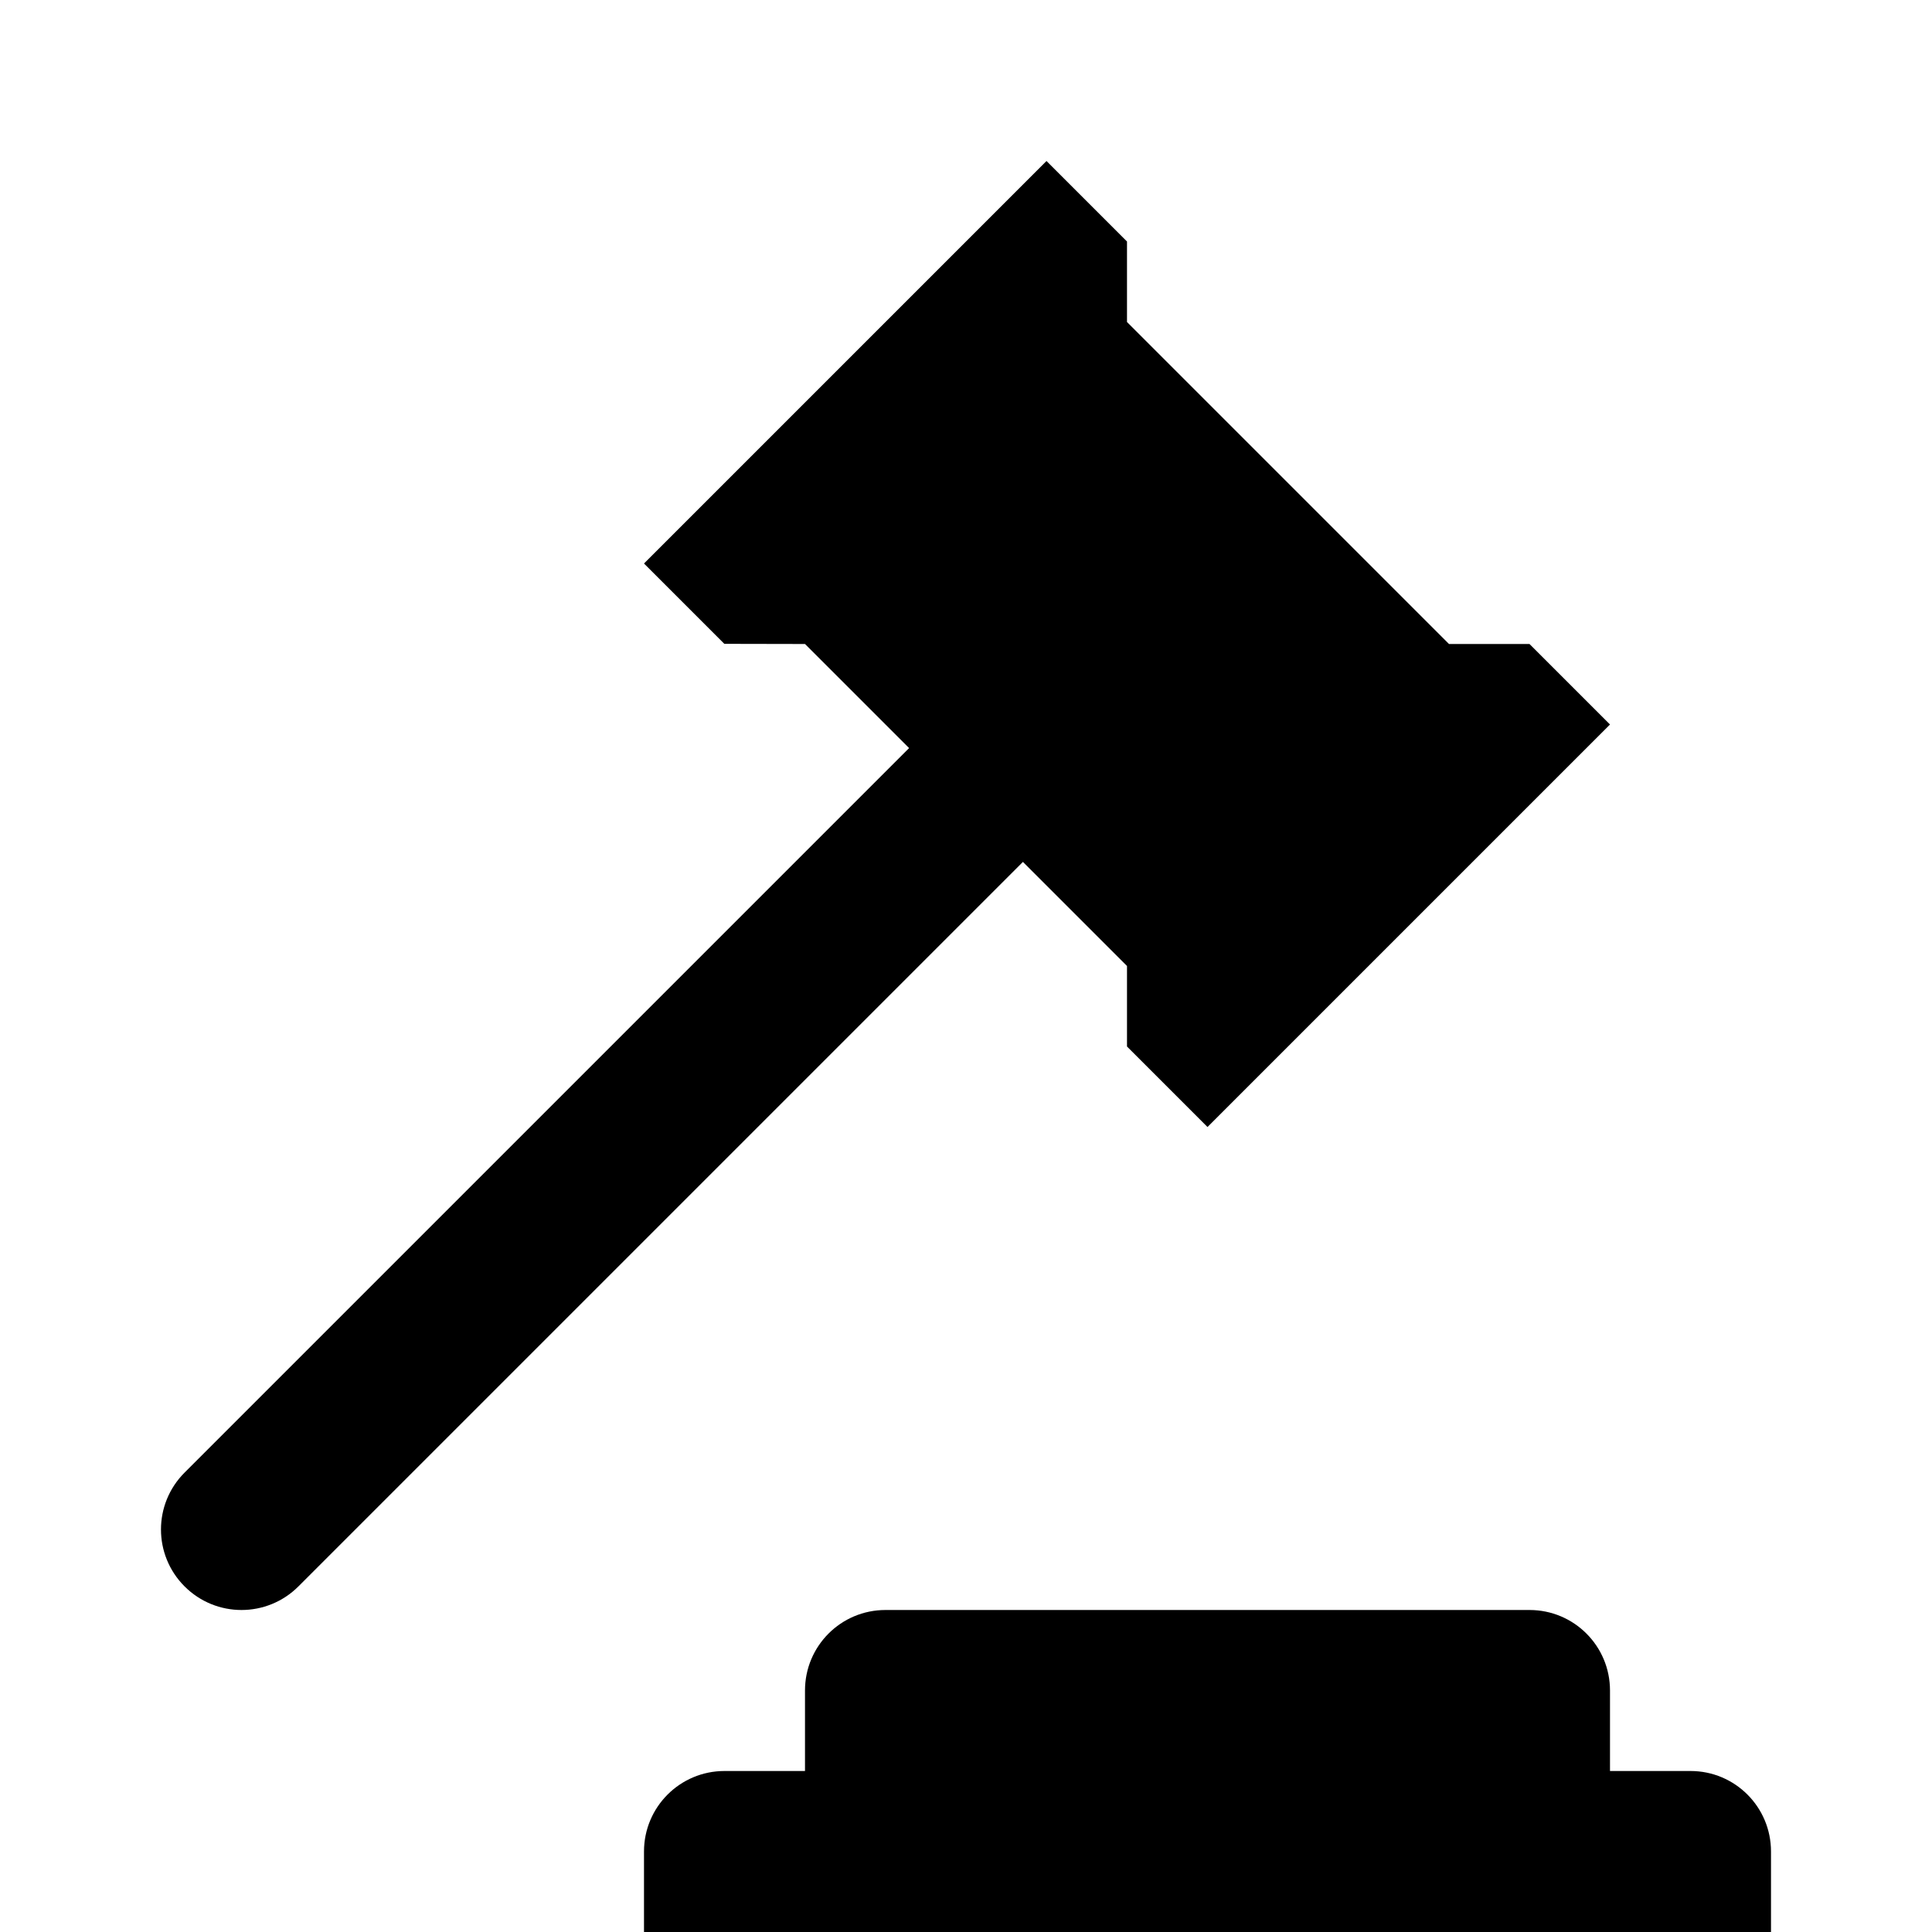 <svg height='1em' width='1em'  fill="#000000" xmlns="http://www.w3.org/2000/svg" xmlns:xlink="http://www.w3.org/1999/xlink" version="1.1" x="0px" y="0px" viewBox="0 0 24 24" enable-background="new 0 0 24 24" xml:space="preserve"><g><path d="M21,22h-1v-1c0-0.553-0.447-1-1-1h-8c-0.553,0-1,0.447-1,1v1H9c-0.552,0-1,0.447-1,1v1h14v-1C22,22.447,21.553,22,21,22z"></path><path d="M14,12v1l1,1l5-5l-1-1h-1l-4-4V3l-1-1L8,7l0.998,0.998L10,8l1.293,1.293l-9,9c-0.391,0.391-0.391,1.023,0,1.414   C2.488,19.902,2.744,20,3,20s0.512-0.098,0.707-0.293l9-9L14,12z"></path></g></svg>